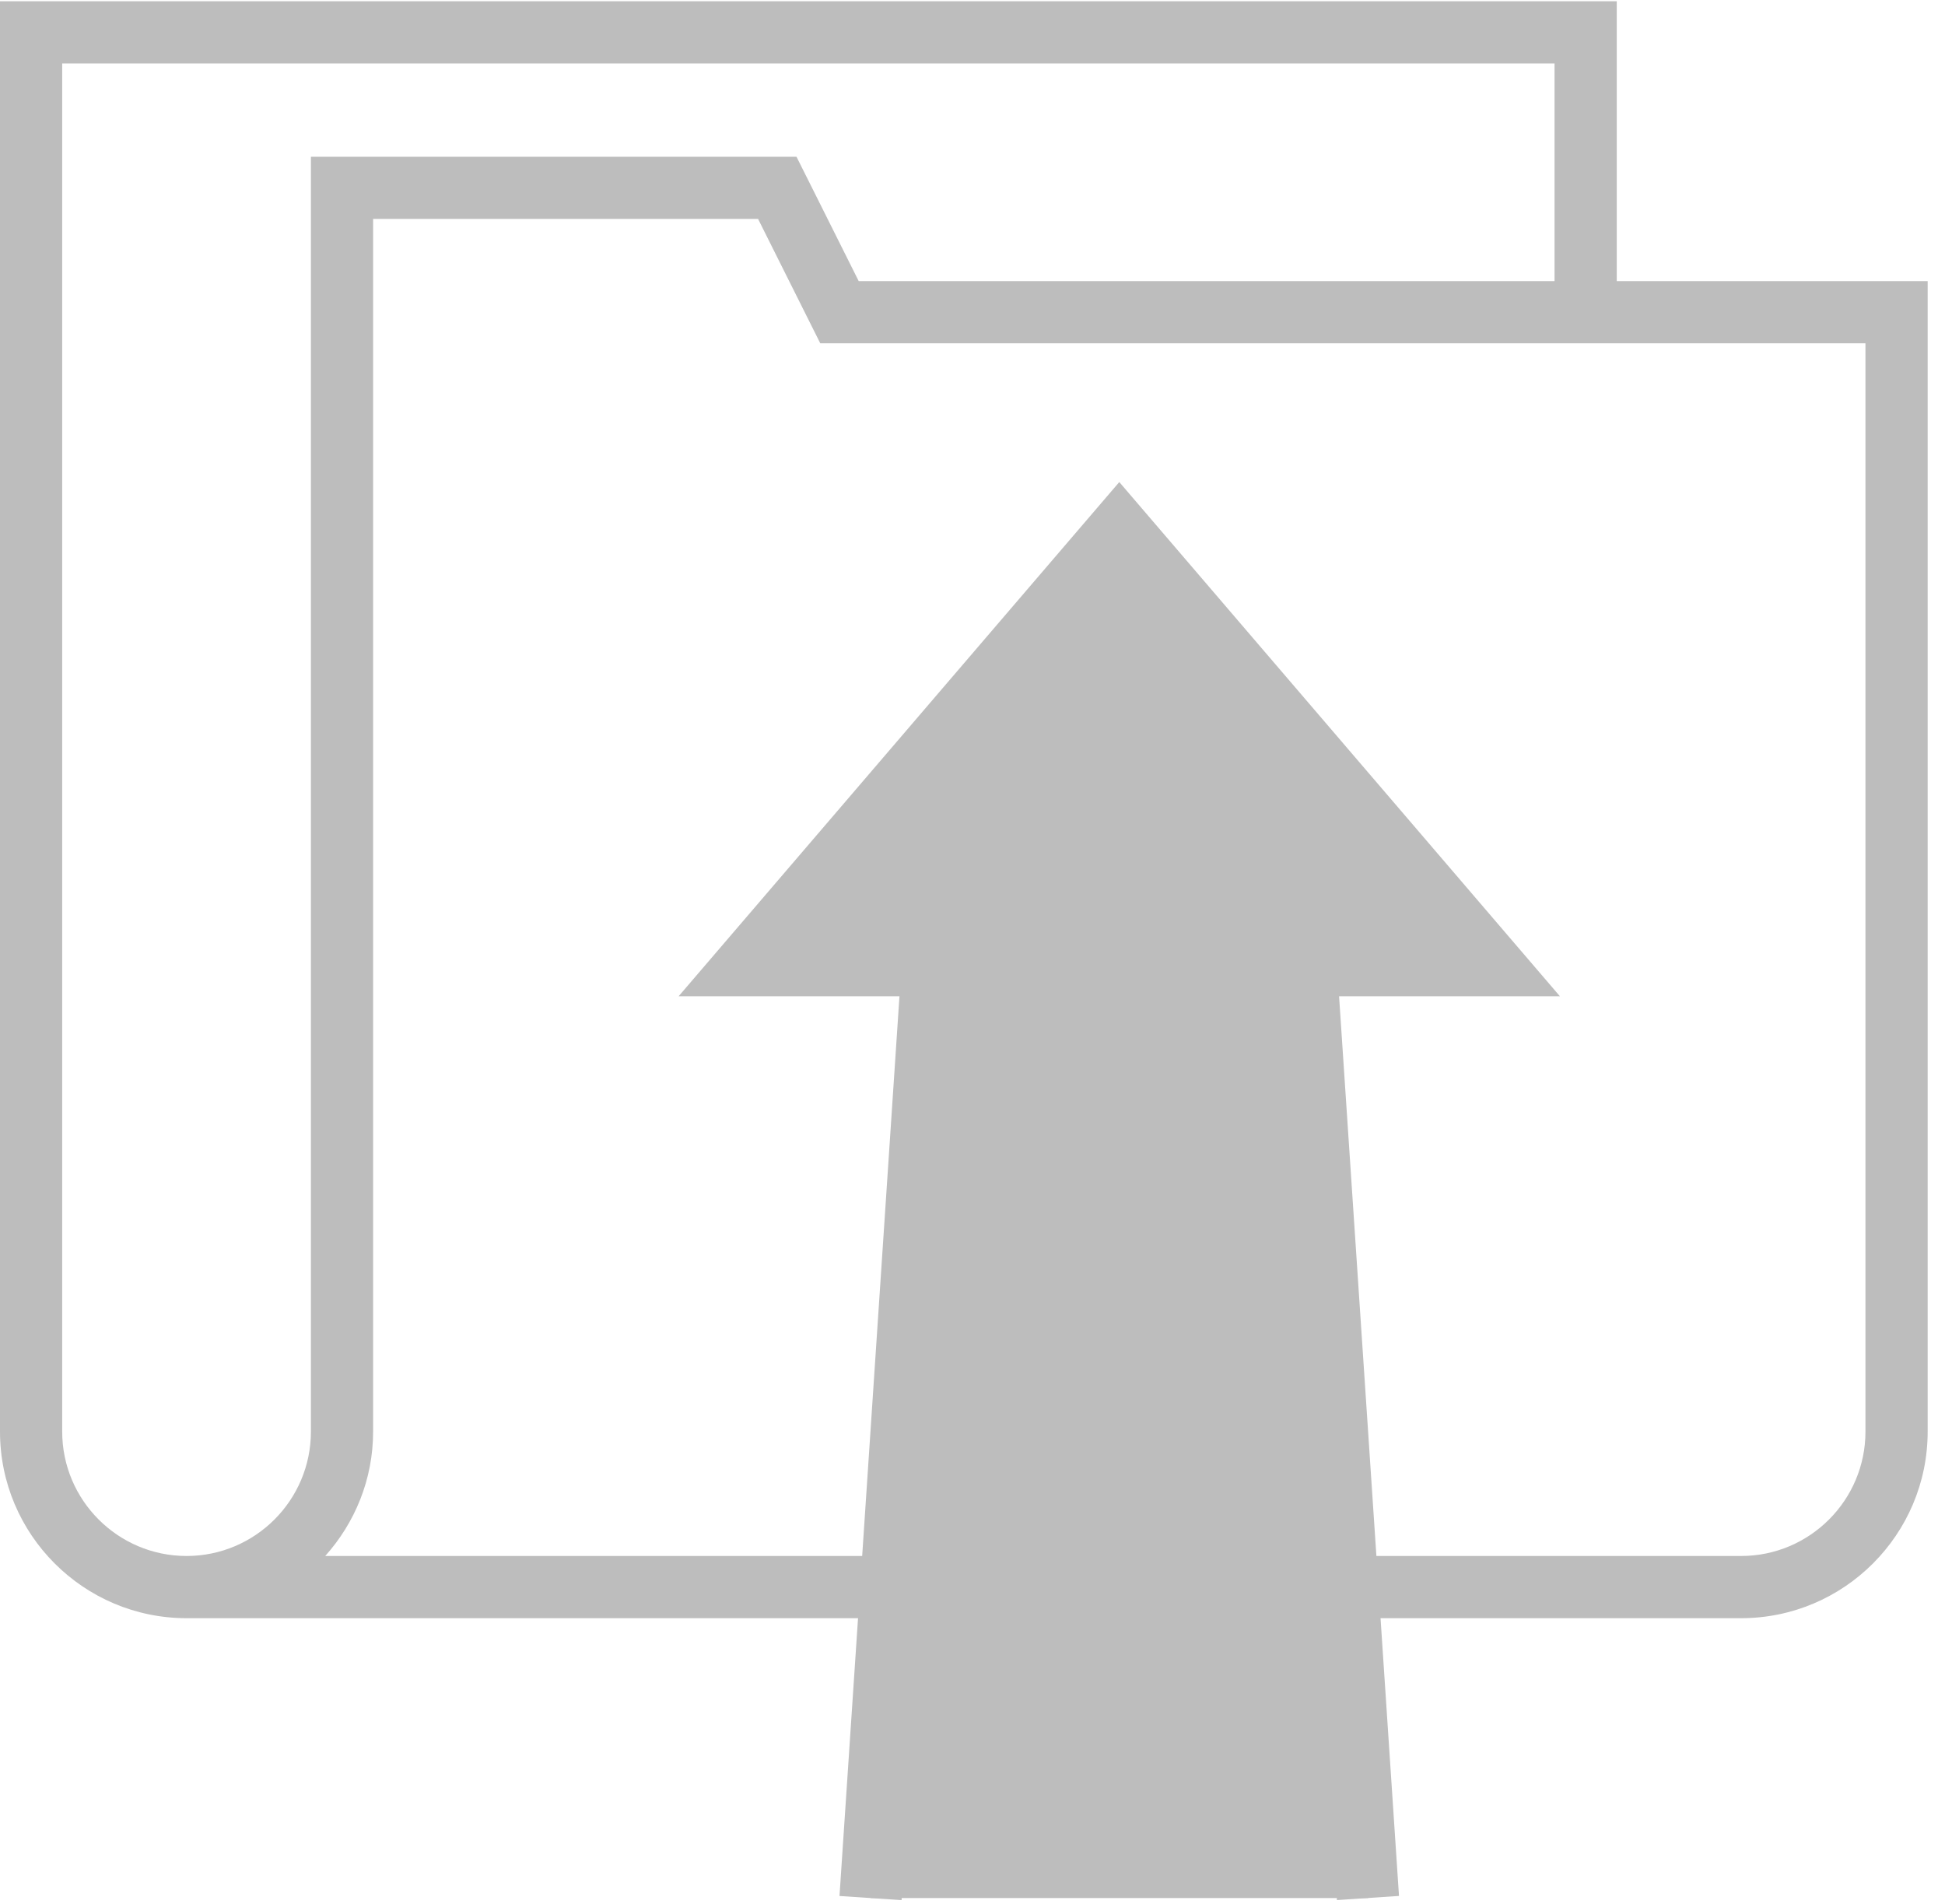 <?xml version="1.0" encoding="UTF-8"?>
<svg width="47px" height="46px" viewBox="0 0 47 46" version="1.1" xmlns="http://www.w3.org/2000/svg" xmlns:xlink="http://www.w3.org/1999/xlink">
    <!-- Generator: Sketch 43.1 (39012) - http://www.bohemiancoding.com/sketch -->
    <title>icon-submitted</title>
    <desc>Created with Sketch.</desc>
    <defs></defs>
    <g id="Page-1" stroke="none" stroke-width="1" fill="none" fill-rule="evenodd">
        <g id="Artboard" transform="translate(-327, -407)" fill-rule="nonzero" fill="#BDBDBD">
            <g id="icon-submitted" transform="translate(327, 407)">
                <polygon id="Shape" points="33.057 45.86 31.555 23.32 36.063 23.32 27.047 12.802 18.031 23.32 22.539 23.32 21.037 45.86"></polygon>
                <path d="M39.068,6.792 L39.068,0.03 L0,0.03 L0,34.59 C0,37.076 2.022,39.098 4.508,39.098 L20.734,39.098 L20.286,45.81 L21.786,45.91 L23.342,22.569 L19.664,22.569 L27.047,13.957 L34.429,22.569 L30.751,22.569 L32.307,45.909 L33.806,45.809 L33.36,39.098 L42.073,39.098 C44.559,39.098 46.581,37.076 46.581,34.59 L46.581,6.792 L39.068,6.792 Z M1.503,34.59 L1.503,1.533 L37.565,1.533 L37.565,6.792 L20.75,6.792 L19.247,3.787 L7.513,3.787 L7.513,34.59 C7.513,36.248 6.165,37.595 4.508,37.595 C2.85,37.595 1.503,36.247 1.503,34.59 Z M45.078,34.59 C45.078,36.248 43.731,37.595 42.073,37.595 L33.26,37.595 L32.358,24.072 L37.695,24.072 L27.047,11.647 L16.398,24.072 L21.735,24.072 L20.834,37.595 L7.859,37.595 C8.575,36.796 9.016,35.745 9.016,34.59 L9.016,5.289 L18.318,5.289 L19.821,8.294 L45.078,8.294 L45.078,34.59 Z" id="Shape"></path>
            </g>
        </g>
    </g>
</svg>